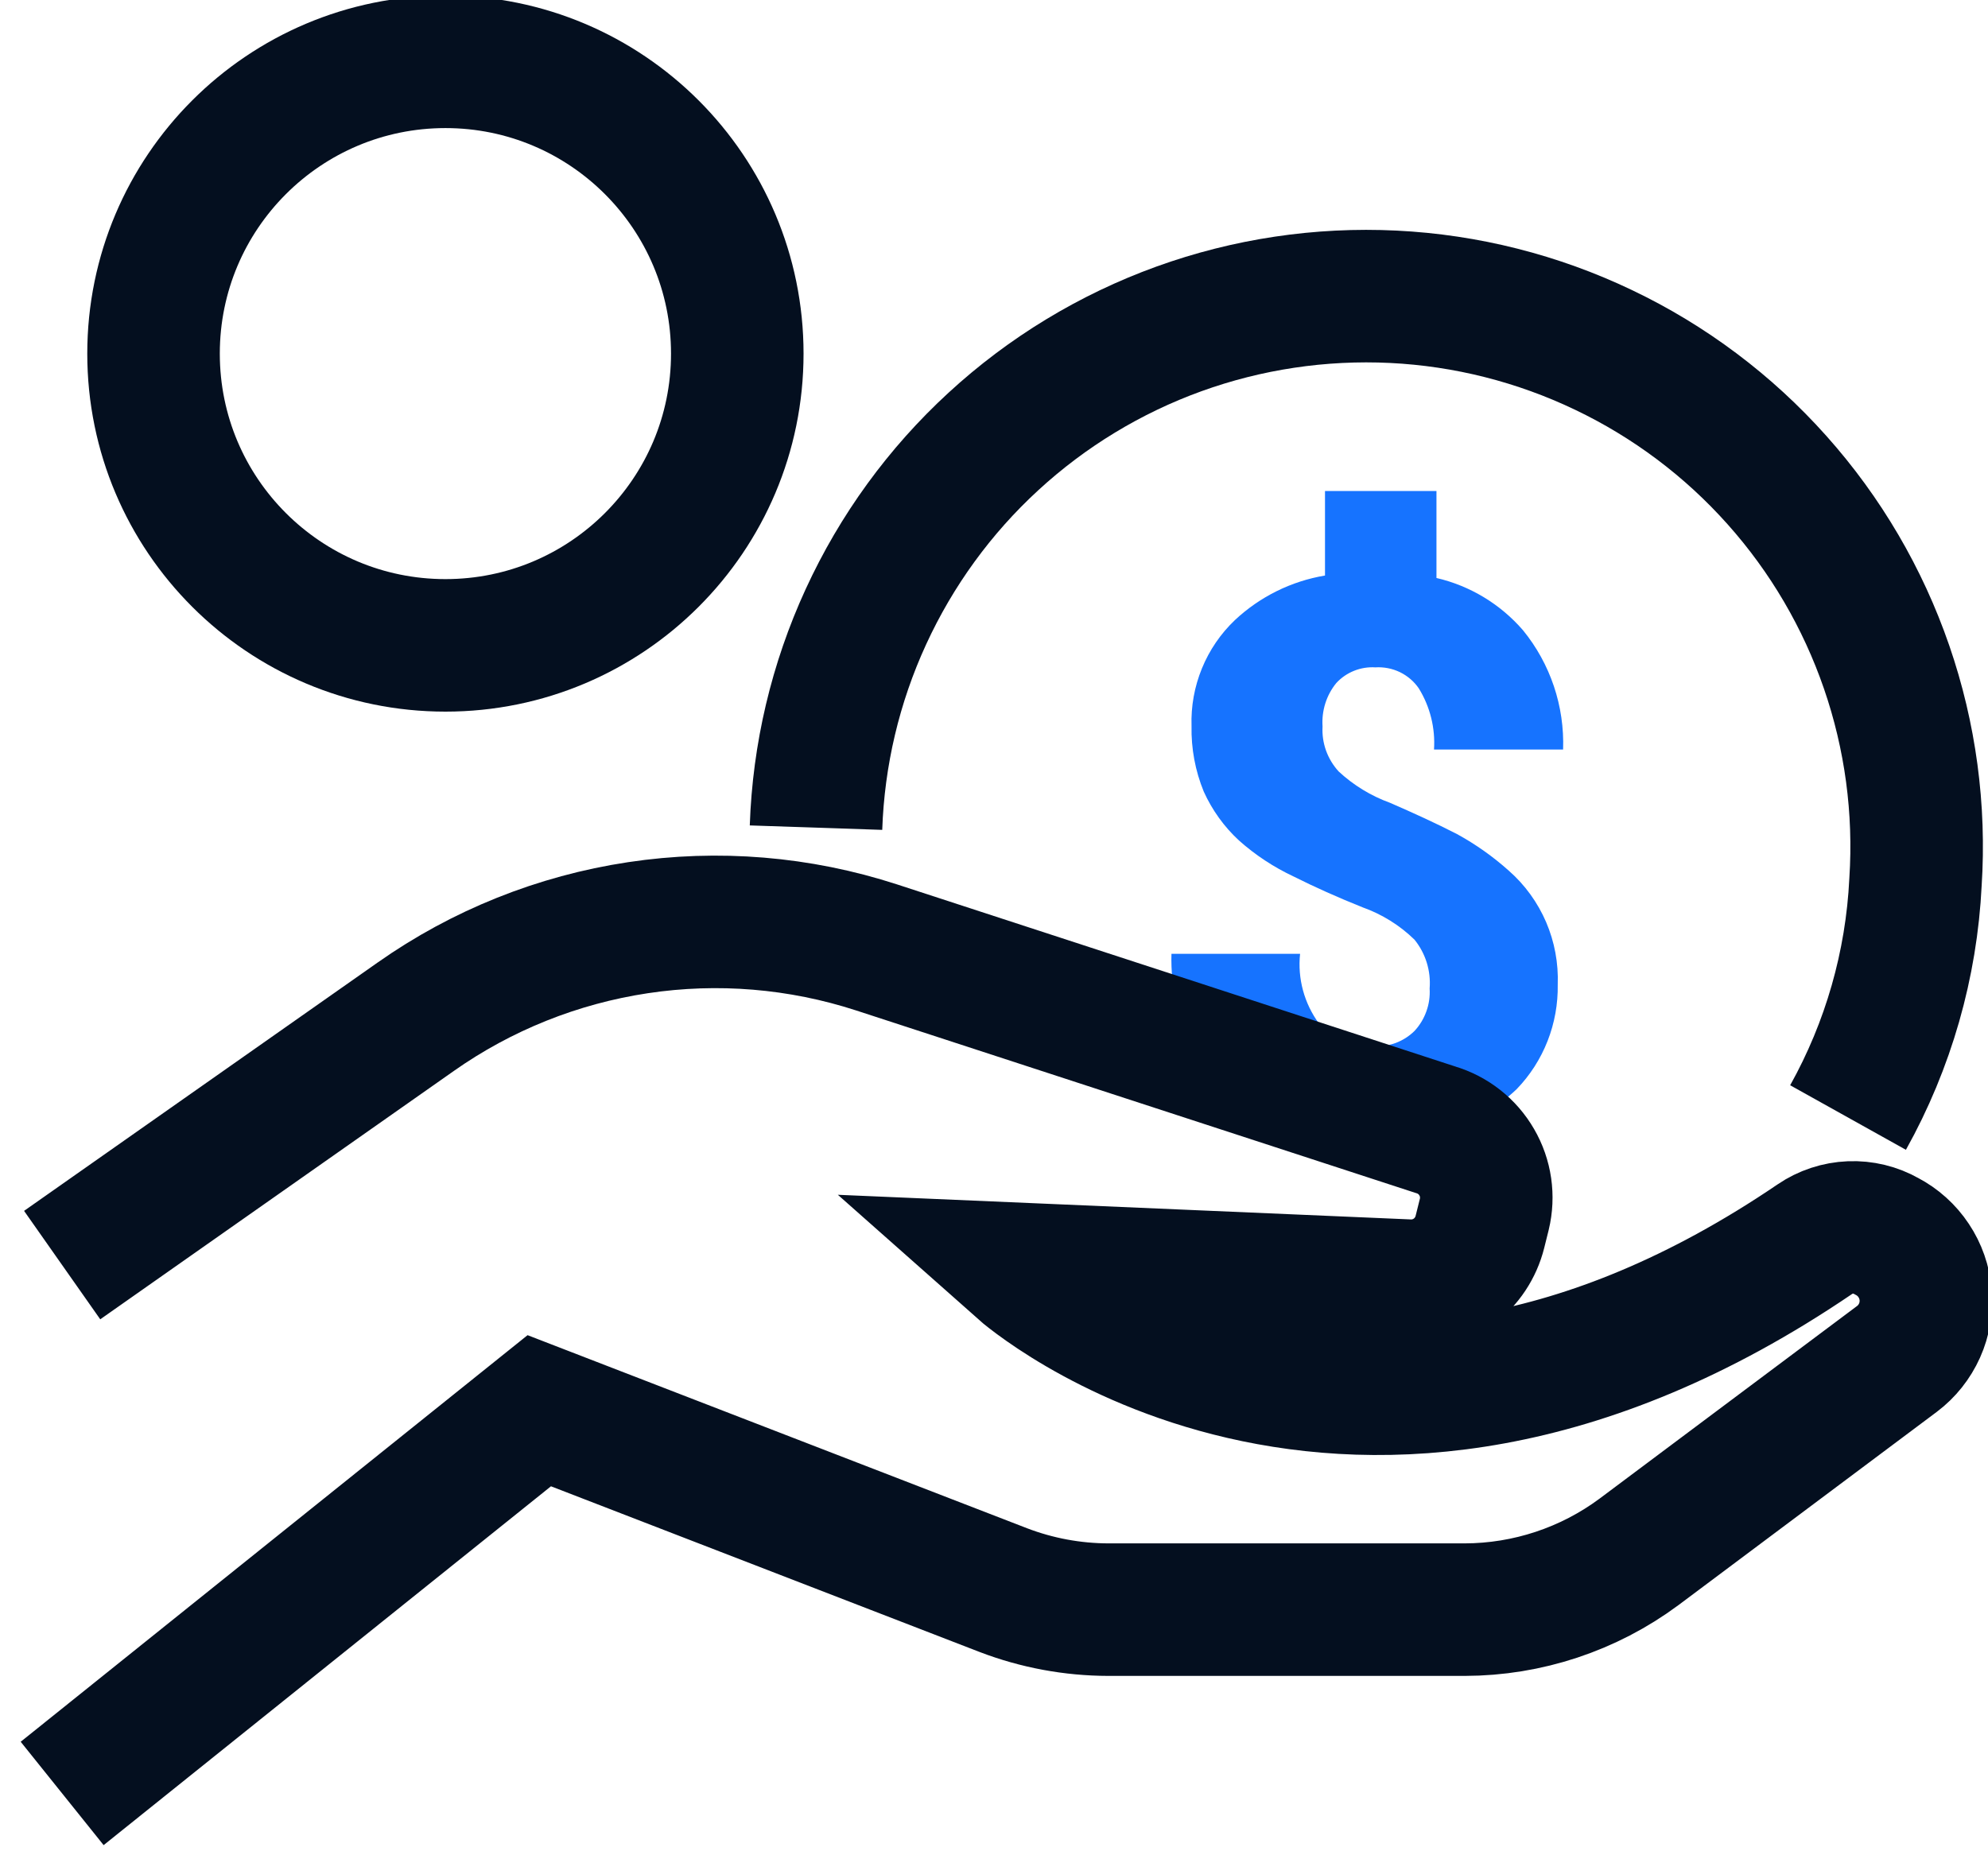 <svg width="30" height="28" viewBox="0 0 30 28" fill="none" xmlns="http://www.w3.org/2000/svg">
<g clip-path="url(#clip0)">
<path d="M23.507 14.86C23.519 14.536 23.459 14.214 23.332 13.917C23.204 13.62 23.012 13.354 22.769 13.141C22.53 12.927 22.268 12.742 21.987 12.588C21.67 12.425 21.33 12.27 20.976 12.116C20.689 12.012 20.425 11.851 20.201 11.643C20.118 11.552 20.053 11.445 20.011 11.329C19.969 11.212 19.951 11.089 19.958 10.965C19.942 10.728 20.015 10.493 20.165 10.309C20.239 10.228 20.331 10.165 20.433 10.124C20.535 10.083 20.645 10.065 20.755 10.072C20.882 10.064 21.01 10.089 21.125 10.144C21.24 10.2 21.339 10.284 21.411 10.39C21.581 10.666 21.661 10.988 21.64 11.312H23.588C23.611 10.658 23.396 10.018 22.983 9.512C22.642 9.118 22.185 8.841 21.677 8.723V7.41H19.995V8.686C19.486 8.771 19.014 9.005 18.637 9.357C18.421 9.562 18.251 9.811 18.138 10.087C18.025 10.363 17.971 10.66 17.981 10.957C17.974 11.296 18.037 11.633 18.165 11.946C18.291 12.225 18.471 12.476 18.696 12.684C18.944 12.905 19.222 13.088 19.523 13.229C19.837 13.387 20.184 13.542 20.563 13.694C20.855 13.798 21.122 13.964 21.345 14.181C21.513 14.388 21.595 14.652 21.574 14.918C21.581 15.035 21.565 15.153 21.525 15.263C21.486 15.373 21.425 15.474 21.345 15.56C21.265 15.639 21.169 15.7 21.063 15.74C20.958 15.779 20.845 15.796 20.733 15.789C20.578 15.798 20.424 15.773 20.281 15.714C20.137 15.655 20.009 15.565 19.906 15.45C19.682 15.146 19.579 14.77 19.619 14.395H17.678C17.663 14.908 17.783 15.417 18.025 15.87L21.662 17.058C21.662 17.058 21.706 17.058 21.729 17.058C22.164 16.96 22.564 16.746 22.887 16.438C23.089 16.229 23.248 15.981 23.354 15.71C23.46 15.44 23.512 15.15 23.507 14.86Z" fill="#1673FF"/>
<path d="M12.314 12.491C12.351 11.391 12.607 10.308 13.067 9.308C13.527 8.307 14.181 7.407 14.992 6.662C15.803 5.916 16.754 5.339 17.79 4.964C18.825 4.59 19.926 4.425 21.026 4.479C22.126 4.533 23.205 4.806 24.198 5.281C25.192 5.755 26.082 6.423 26.815 7.245C27.549 8.067 28.111 9.026 28.47 10.068C28.829 11.109 28.977 12.211 28.906 13.31C28.845 14.558 28.497 15.774 27.888 16.866" stroke="#040F1F" stroke-width="2"/>
<path d="M6.722 9.74C9.154 9.74 11.126 7.769 11.126 5.337C11.126 2.905 9.154 0.933 6.722 0.933C4.289 0.933 2.317 2.905 2.317 5.337C2.317 7.769 4.289 9.74 6.722 9.74Z" stroke="#040F1F" stroke-width="2"/>
<path d="M0.938 19.093L6.272 15.346C7.27 14.643 8.419 14.183 9.627 14.001C10.834 13.819 12.067 13.921 13.229 14.299L21.662 17.05C21.925 17.128 22.148 17.303 22.285 17.541C22.423 17.778 22.463 18.059 22.399 18.326L22.333 18.591C22.273 18.831 22.133 19.043 21.935 19.191C21.738 19.339 21.495 19.414 21.248 19.403L15.413 19.152C15.413 19.152 20.319 23.504 27.387 18.702C27.545 18.594 27.731 18.533 27.923 18.525C28.114 18.517 28.304 18.563 28.471 18.658C28.636 18.744 28.776 18.87 28.878 19.024C28.981 19.178 29.043 19.356 29.059 19.541C29.074 19.726 29.043 19.912 28.967 20.081C28.891 20.25 28.774 20.398 28.626 20.509L24.731 23.423C23.971 23.986 23.05 24.291 22.104 24.293H16.726C16.184 24.292 15.646 24.192 15.14 23.998L8.138 21.291L0.938 27.067" stroke="#040F1F" stroke-width="2"/>
</g>
<defs>
<clipPath id="clip0">
<rect width="30" height="28" fill="white"/>
</clipPath>
</defs>
</svg>
